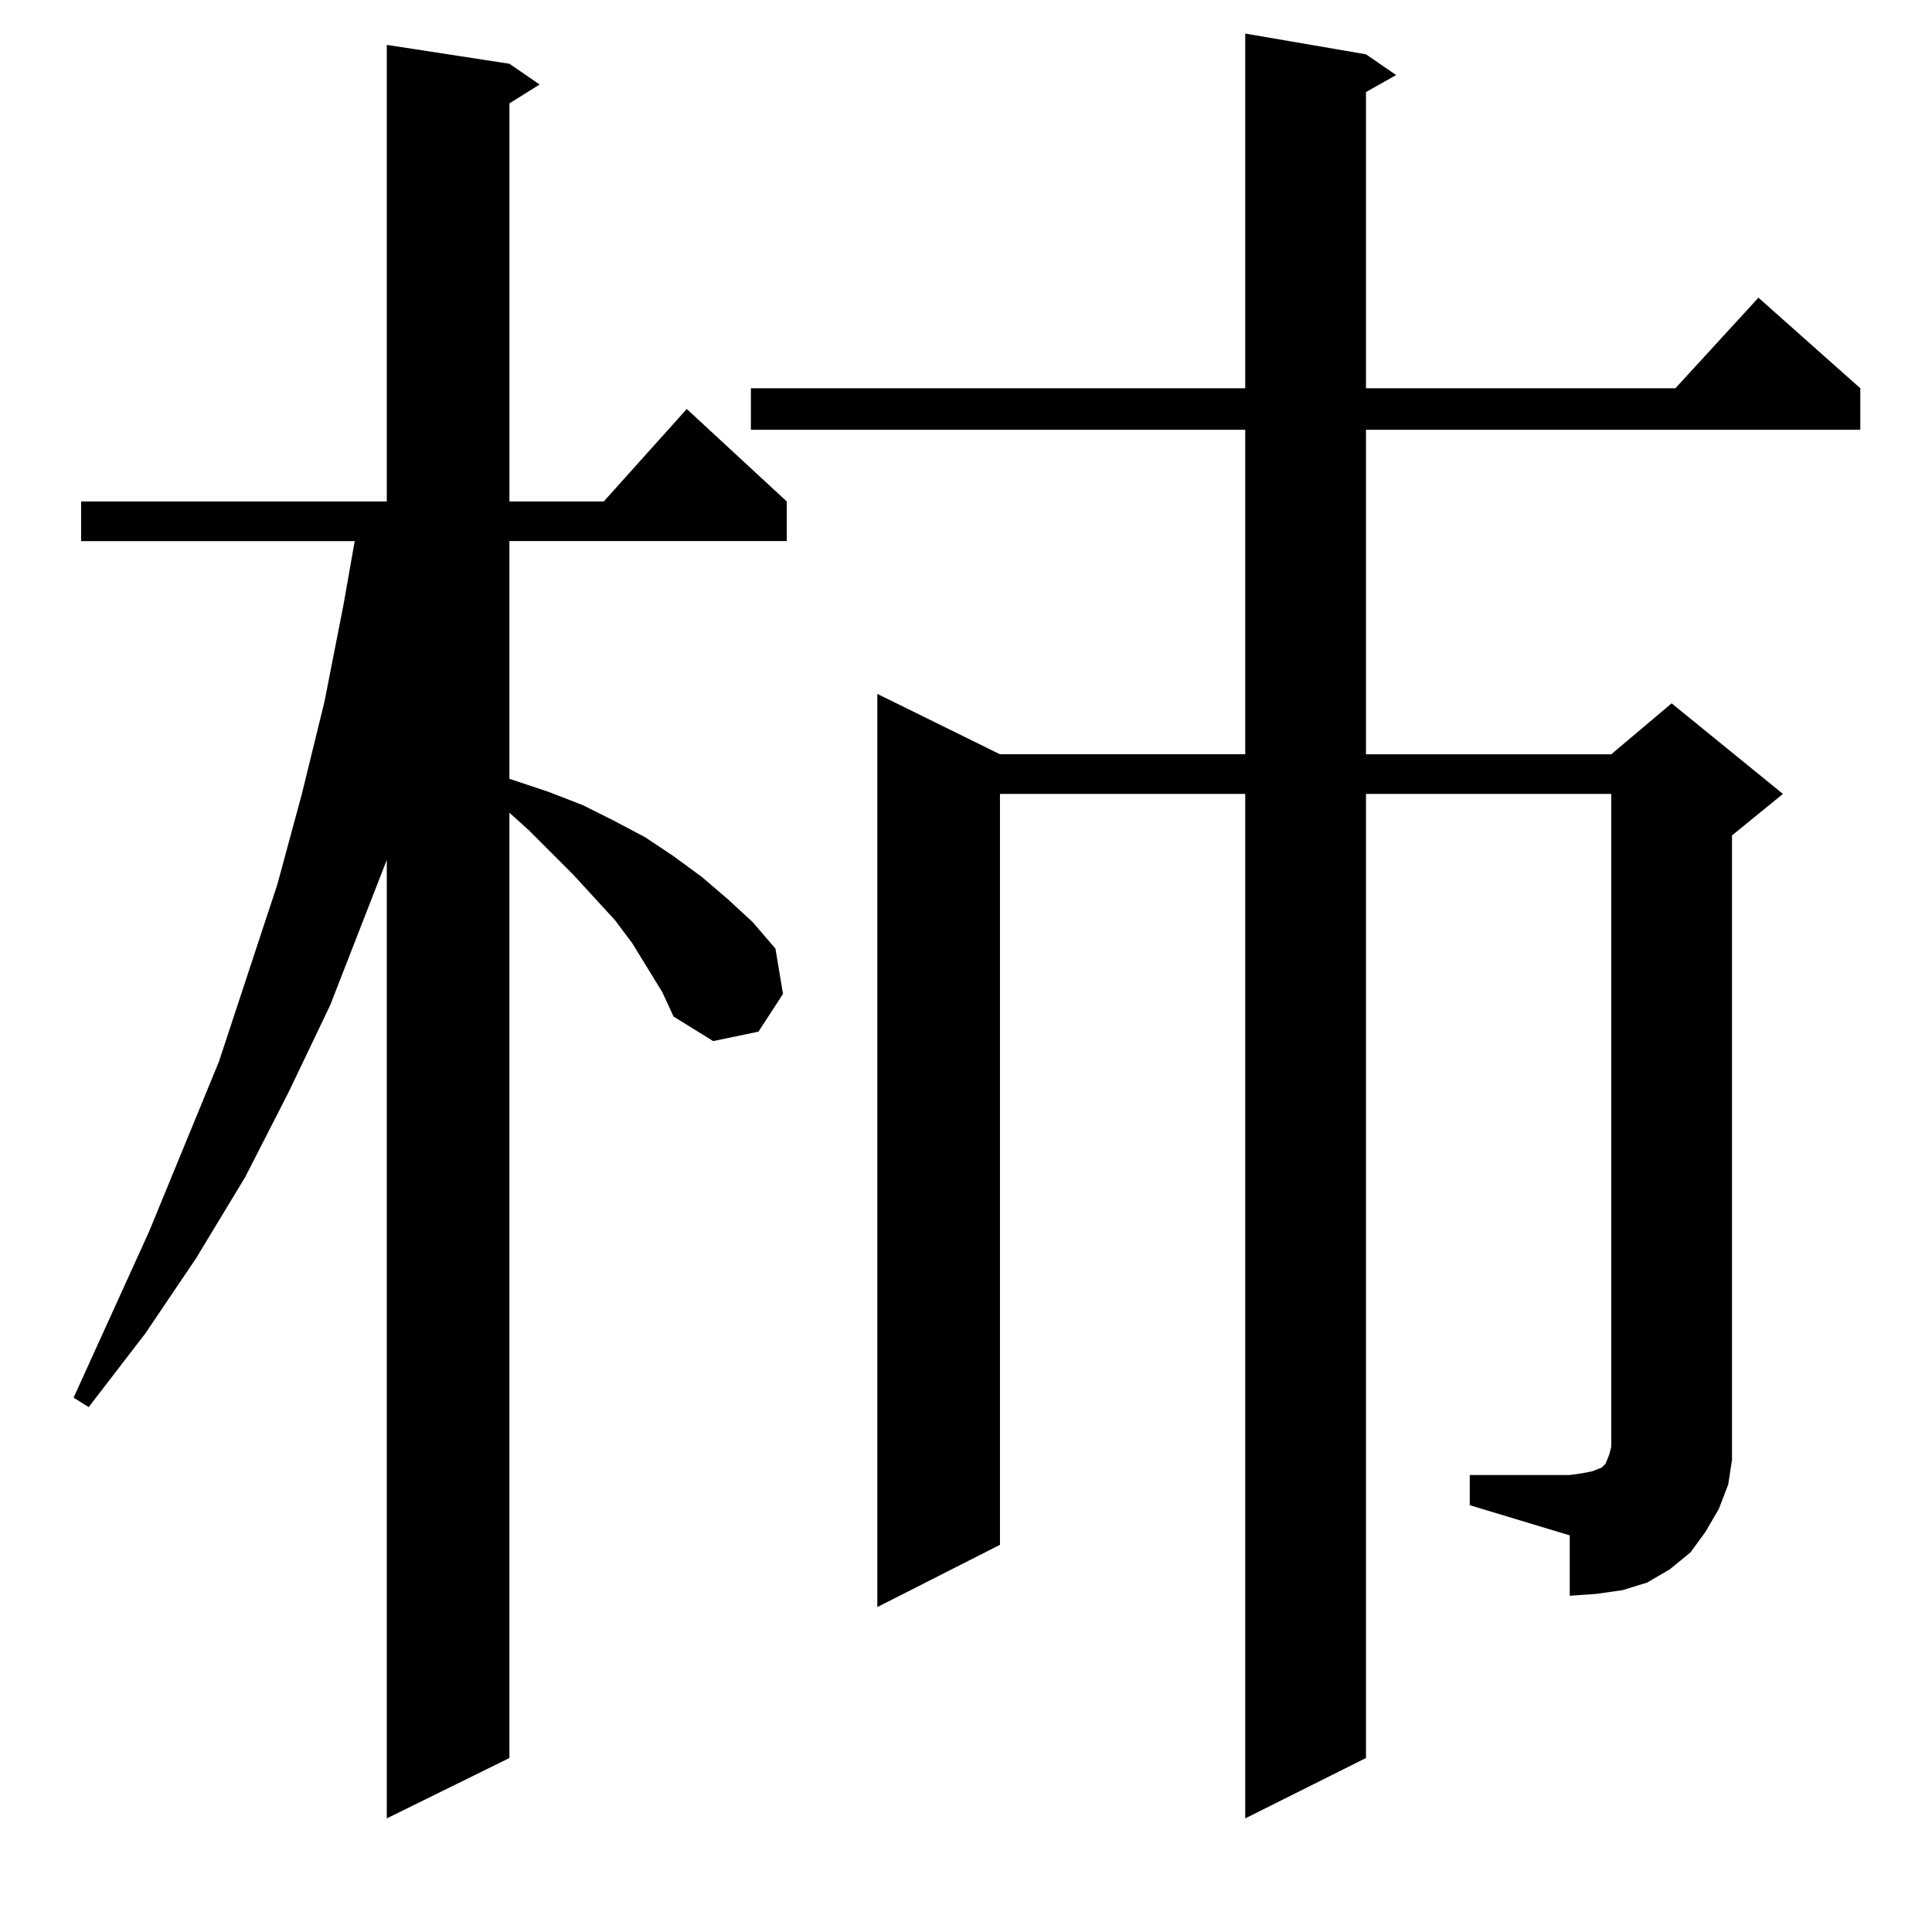 <?xml version="1.0" encoding="UTF-8" standalone="no"?>
<svg
   height="100"
   width="100"
   viewBox="0 0 100 100"
   version="1.1"
   id="svg1"
   xmlns="http://www.w3.org/2000/svg"
   xmlns:svg="http://www.w3.org/2000/svg">
  <defs
     id="defs1" />
  <path
     d="M 20.02,94.12 V 44.51 l -2.93,7.52 -2.148,4.492 -2.246,4.395 -2.539,4.199 -2.637,3.906 -2.93,3.809 -0.781,-0.488 3.906,-8.594 3.613,-8.789 3.027,-9.18 1.27,-4.688 1.172,-4.785 0.977,-4.98 0.586,-3.32 H 4.199 V 25.955 H 20.02 V 2.323 l 6.348,0.977 1.562,1.074 -1.562,0.977 V 25.955 H 31.25 l 4.297,-4.785 5.176,4.785 v 2.051 H 26.367 v 12.305 l 2.051,0.684 1.758,0.684 1.562,0.781 1.66,0.879 1.465,0.977 1.465,1.074 1.367,1.172 1.27,1.172 1.172,1.367 0.391,2.344 -1.27,1.953 -2.344,0.488 -2.051,-1.27 -0.586,-1.27 -0.781,-1.27 -0.781,-1.27 -0.879,-1.172 -2.148,-2.344 -2.344,-2.344 -0.977,-0.879 V 90.995 Z M 81.25,82.596 v -3.125 l -5.176,-1.562 v -1.562 H 81.25 l 0.684,-0.098 0.488,-0.098 0.488,-0.195 0.195,-0.195 0.195,-0.488 0.098,-0.391 V 41.092 H 70.703 V 90.995 l -6.25,3.125 V 41.092 H 51.758 V 79.959 L 45.41,83.182 V 35.916 l 6.348,3.125 H 64.453 V 22.245 H 38.867 V 20.096 H 64.453 V 1.737 l 6.25,1.074 1.562,1.074 -1.562,0.879 V 20.096 H 86.719 l 4.297,-4.688 5.273,4.688 V 22.245 H 70.703 v 16.797 h 12.695 l 3.125,-2.637 5.762,4.688 -2.637,2.148 v 30.957 1.367 l -0.195,1.27 -0.488,1.27 -0.684,1.172 -0.781,1.074 -1.074,0.879 -1.172,0.684 -1.27,0.391 -1.367,0.195 z"
     id="text1"
     style="font-size:100px;font-family:HanaMinA;text-anchor:middle"
     aria-label="杮" />
</svg>
